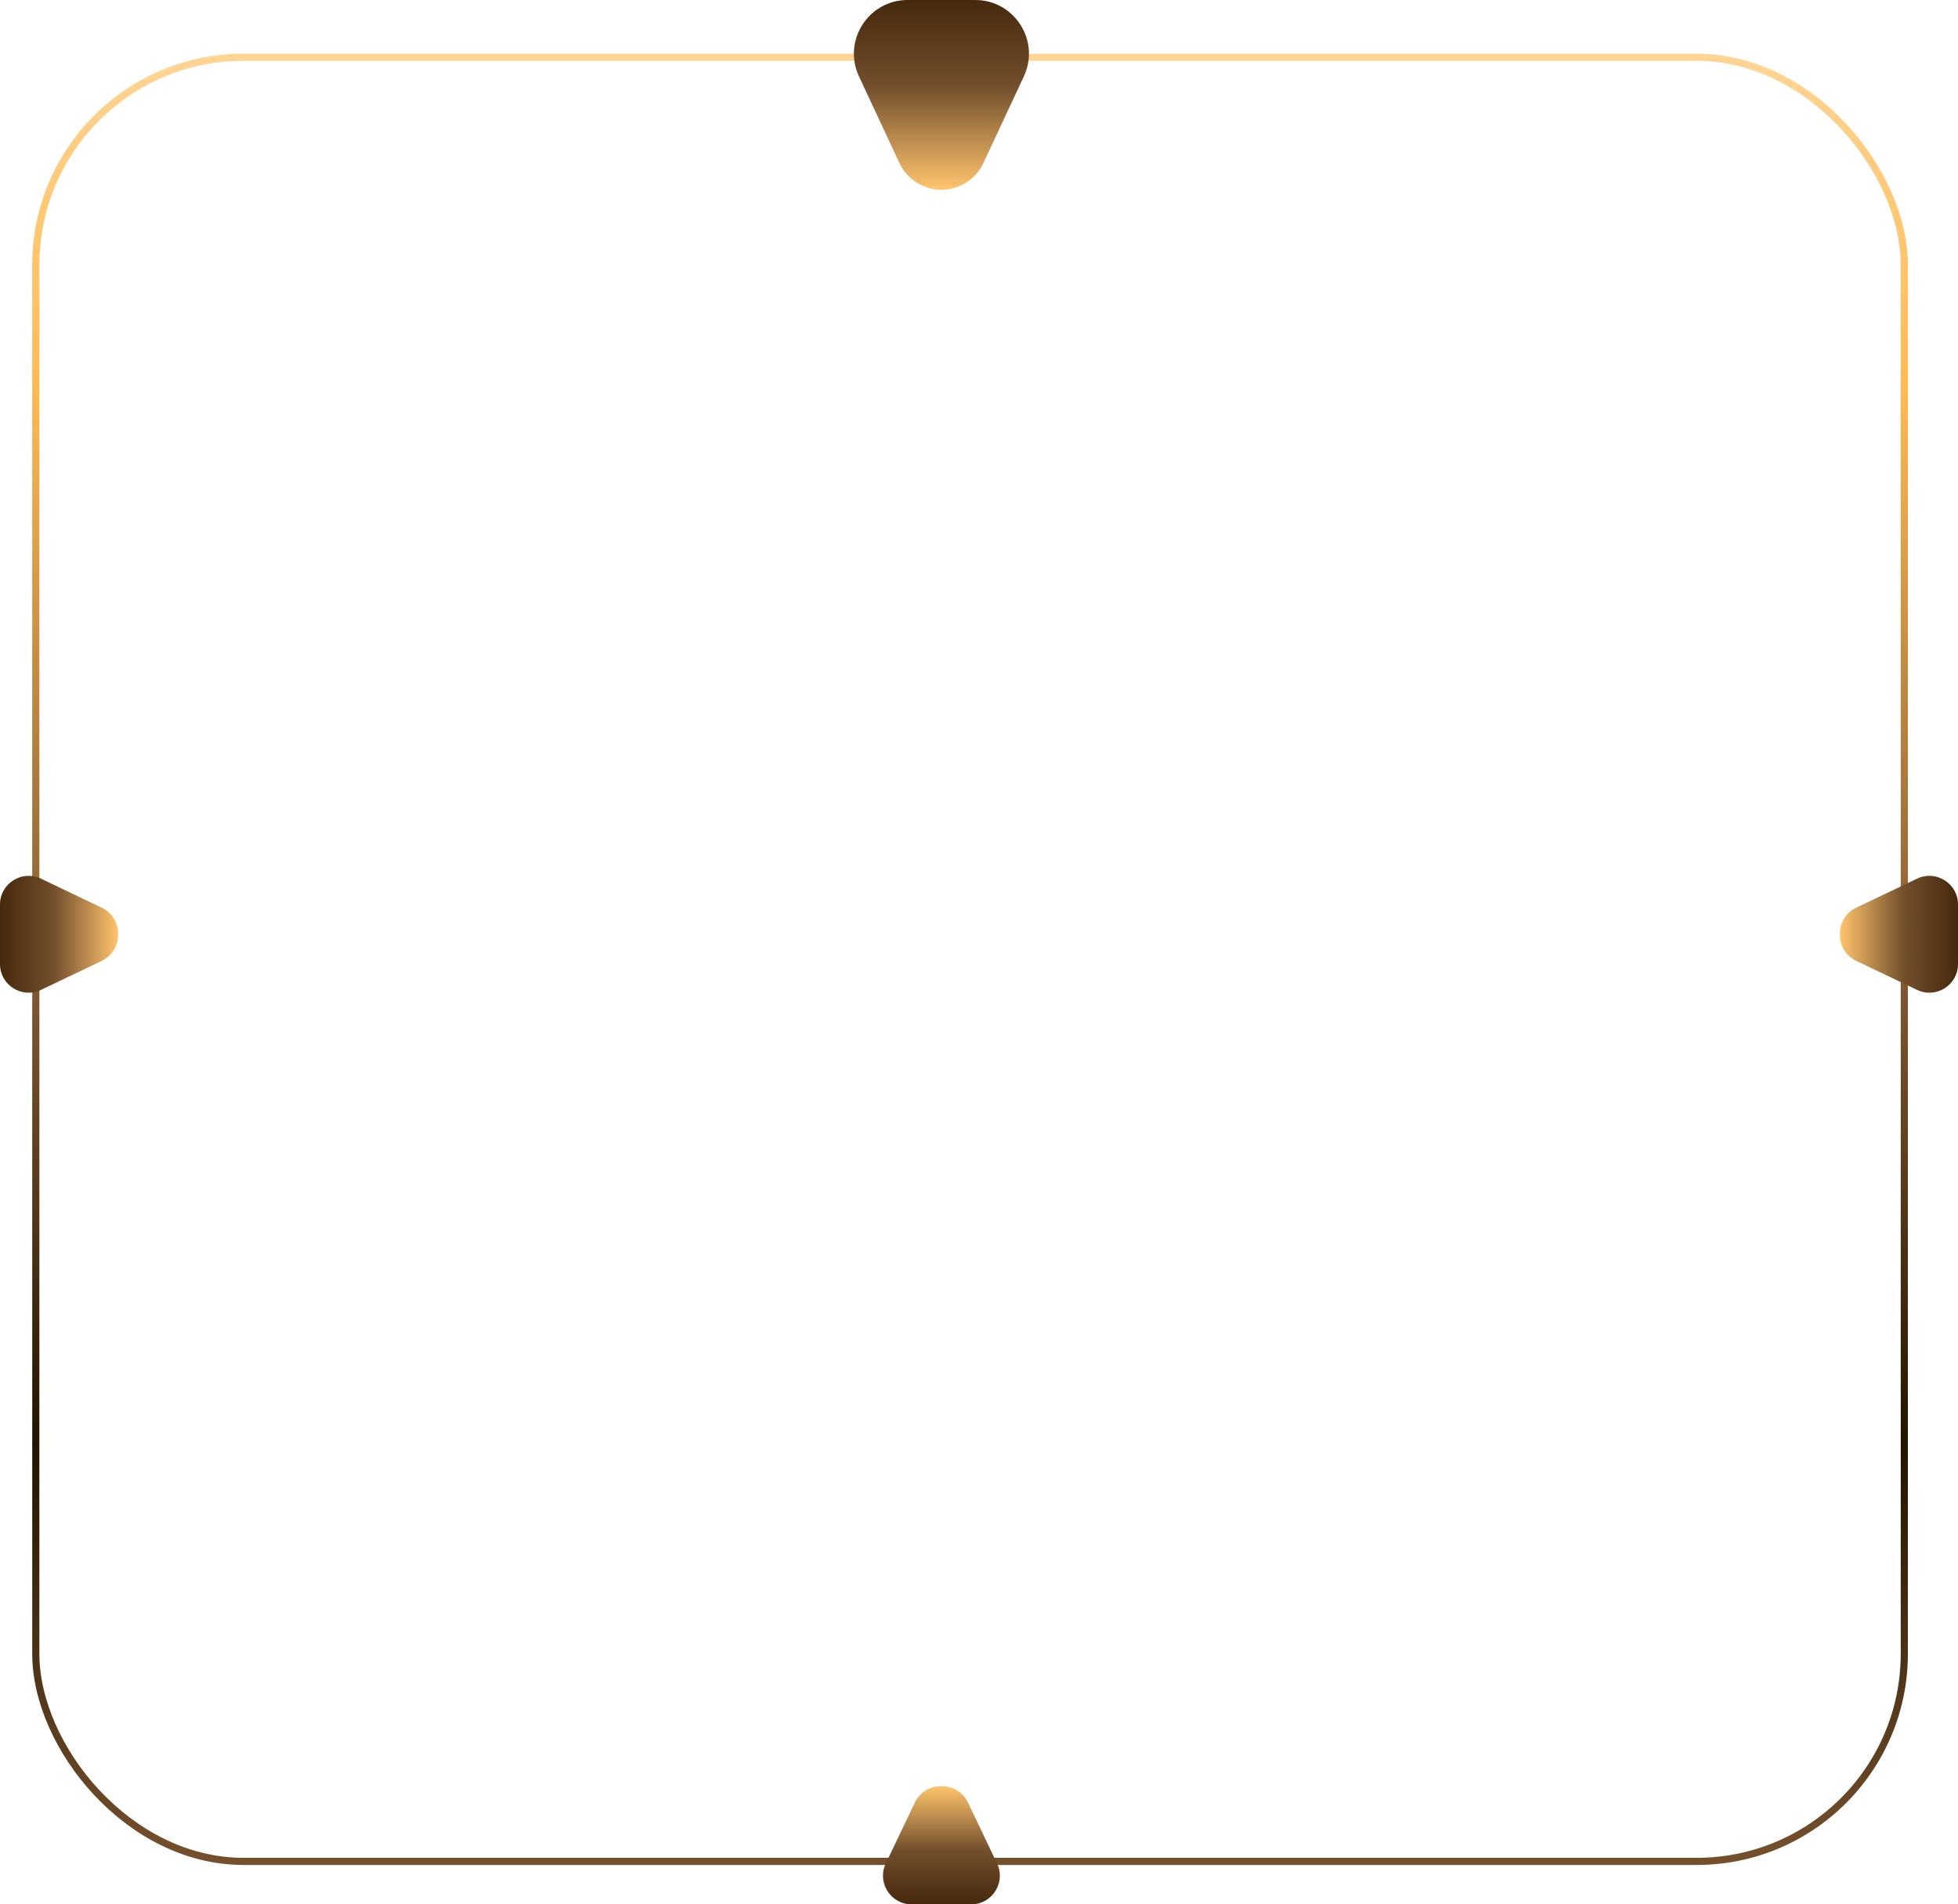 <svg width="547" height="532" viewBox="0 0 547 532" fill="none" xmlns="http://www.w3.org/2000/svg">
<rect x="10" y="16" width="522" height="504" rx="58" stroke="url(#paint0_linear_311_25)" stroke-width="2"/>
<path d="M239.969 21.347C235.324 11.402 242.584 0 253.56 0H272.44C283.416 0 290.676 11.402 286.031 21.347L274.741 45.525C272.611 50.085 268.033 53 263 53V53C257.967 53 253.389 50.085 251.259 45.525L239.969 21.347Z" fill="url(#paint1_linear_311_25)"/>
<path d="M278.537 520.554C281.071 525.864 277.2 532 271.317 532L254.683 532C248.8 532 244.929 525.864 247.463 520.554L255.576 503.554C256.904 500.772 259.713 499 262.796 499L263.204 499C266.287 499 269.096 500.772 270.424 503.554L278.537 520.554Z" fill="url(#paint2_linear_311_25)"/>
<path d="M535.554 245.463C540.864 242.929 547 246.8 547 252.683L547 269.317C547 275.2 540.864 279.071 535.554 276.537L518.554 268.424C515.772 267.096 514 264.287 514 261.204L514 260.796C514 257.713 515.772 254.904 518.554 253.576L535.554 245.463Z" fill="url(#paint3_linear_311_25)"/>
<path d="M11.446 276.537C6.136 279.071 8.10838e-08 275.2 1.51239e-07 269.317L3.49606e-07 252.683C4.19761e-07 246.8 6.136 242.929 11.446 245.463L28.446 253.576C31.228 254.904 33 257.713 33 260.796L33 261.204C33 264.287 31.228 267.096 28.446 268.424L11.446 276.537Z" fill="url(#paint4_linear_311_25)"/>
<defs>
<linearGradient id="paint0_linear_311_25" x1="271" y1="7.049" x2="271" y2="528.59" gradientUnits="userSpaceOnUse">
<stop stop-color="#FFD79A"/>
<stop offset="0.194" stop-color="#FFBA53"/>
<stop offset="0.526" stop-color="#7B5430"/>
<stop offset="0.76" stop-color="#211400"/>
<stop offset="1" stop-color="#7B5430"/>
</linearGradient>
<linearGradient id="paint1_linear_311_25" x1="266.3" y1="53" x2="266.3" y2="-9.938" gradientUnits="userSpaceOnUse">
<stop stop-color="#FFC46D"/>
<stop offset="0.458" stop-color="#734F2C"/>
<stop offset="1" stop-color="#341900"/>
</linearGradient>
<linearGradient id="paint2_linear_311_25" x1="260.9" y1="499" x2="260.9" y2="538.187" gradientUnits="userSpaceOnUse">
<stop stop-color="#FFC46D"/>
<stop offset="0.458" stop-color="#734F2C"/>
<stop offset="1" stop-color="#341900"/>
</linearGradient>
<linearGradient id="paint3_linear_311_25" x1="514" y1="263.1" x2="553.187" y2="263.1" gradientUnits="userSpaceOnUse">
<stop stop-color="#FFC46D"/>
<stop offset="0.458" stop-color="#734F2C"/>
<stop offset="1" stop-color="#341900"/>
</linearGradient>
<linearGradient id="paint4_linear_311_25" x1="33" y1="258.9" x2="-6.188" y2="258.9" gradientUnits="userSpaceOnUse">
<stop stop-color="#FFC46D"/>
<stop offset="0.458" stop-color="#734F2C"/>
<stop offset="1" stop-color="#341900"/>
</linearGradient>
</defs>
</svg>
